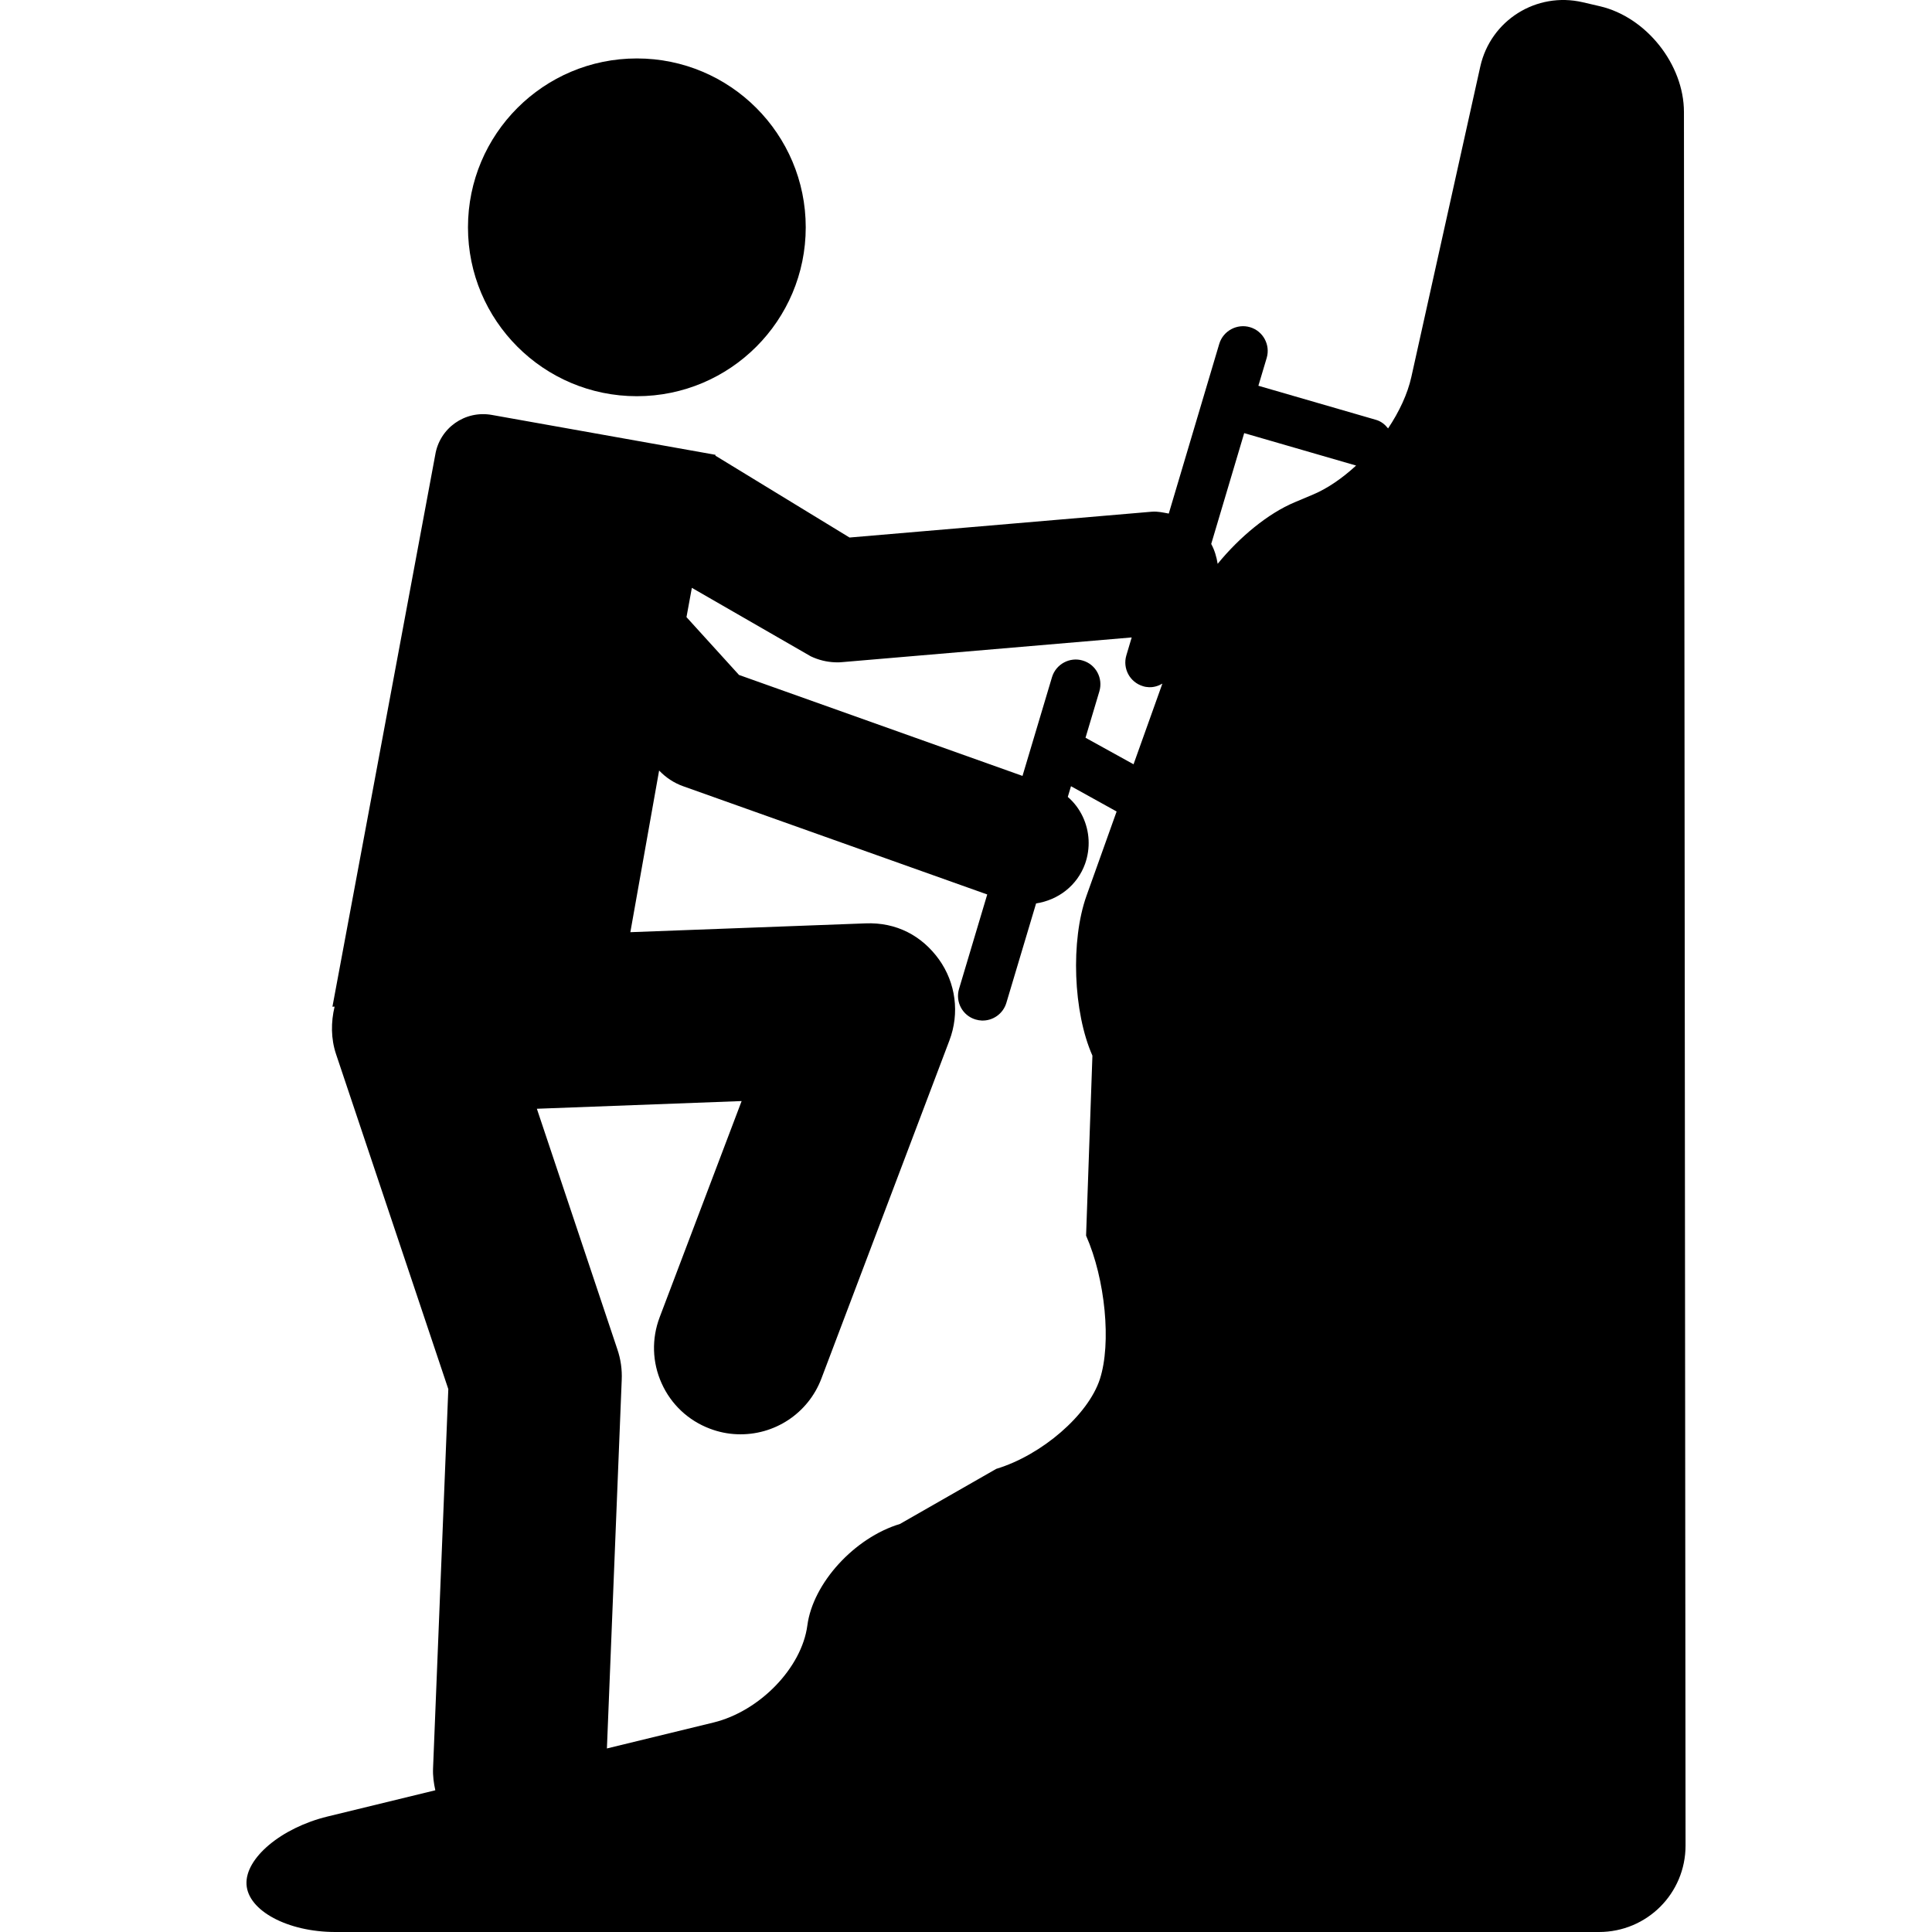 <?xml version="1.0" encoding="iso-8859-1"?>
<!-- Generator: Adobe Illustrator 16.0.0, SVG Export Plug-In . SVG Version: 6.00 Build 0)  -->
<!DOCTYPE svg PUBLIC "-//W3C//DTD SVG 1.1//EN" "http://www.w3.org/Graphics/SVG/1.1/DTD/svg11.dtd">
<svg version="1.1" id="Capa_1" xmlns="http://www.w3.org/2000/svg" xmlns:xlink="http://www.w3.org/1999/xlink" x="0px" y="0px"
	 width="530.451px" height="530.451px" viewBox="0 0 530.451 530.451" style="enable-background:new 0 0 530.451 530.451;"
	 xml:space="preserve">
<g>
	<g>
		<circle cx="174.856" cy="62.414" r="46.368"/>
		<path d="M92.064,530.451h346.957c13.168,0,23.764-10.586,23.764-23.744l-0.44-475.954c-0.01-13.062-10.337-26.058-23.046-29.032
			l-4.733-1.1c-12.718-2.964-25.331,4.953-28.151,17.709l-18.915,85.164c-1.032,4.667-3.328,9.553-6.388,14.133
			c-0.842-1.061-1.912-1.951-3.309-2.352l-32.302-9.362l2.285-7.65c1.052-3.577-0.985-7.363-4.571-8.425
			c-3.548-1.052-7.372,0.976-8.453,4.562l-13.865,46.607c-1.53-0.277-3.041-0.65-4.695-0.507l-82.955,7.086l-36.835-22.481
			l0.029-0.229l-0.612-0.105l-0.019-0.039l-0.048,0.02l-60.712-10.825c-7.411-1.33-14.373,3.614-15.559,11.006l-28.219,151.47
			l0.593-0.02c-1.023,4.284-1.023,8.798,0.402,13.053l30.82,91.953l-4.188,104.126c-0.086,2.085,0.191,4.083,0.622,6.024
			l-29.615,7.21c-12.689,3.099-22.644,11.446-22.224,18.647C68.082,524.608,79.002,530.451,92.064,530.451z M341.607,118.919
			l30.725,8.903c-3.701,3.404-7.727,6.225-11.771,7.937l-5.106,2.151c-7.344,3.089-15.146,9.553-21.133,16.897
			c-0.307-1.941-0.86-3.787-1.77-5.46L341.607,118.919z M189.956,161.396l32.646,18.8c2.104,1.004,4.332,1.549,6.626,1.645
			c0.698,0.038,1.416,0.029,2.123-0.057l79.369-6.771l-1.473,4.944c-1.062,3.596,0.976,7.373,4.581,8.444
			c0.545,0.182,1.09,0.249,1.654,0.277c1.319,0.048,2.562-0.344,3.662-0.985l-7.918,22.147l-13.187-7.287l3.806-12.747
			c1.062-3.595-0.956-7.382-4.562-8.443c-3.557-1.081-7.372,0.985-8.443,4.552l-8.1,27.119l-77.839-27.722l-14.42-15.874
			L189.956,161.396z M169.492,370.441l-22.089-66.02l56.218-2.113l-22.5,59.345c-2.247,5.929-2.065,12.394,0.545,18.169
			c2.601,5.775,7.315,10.203,13.253,12.44c2.391,0.909,4.896,1.425,7.43,1.521c10.241,0.421,19.565-5.728,23.179-15.3l35.143-92.813
			c2.84-7.468,1.769-15.788-2.888-22.28c-4.657-6.436-11.618-10.223-20.187-9.869l-64.527,2.419l7.898-44.389
			c1.817,1.912,4.064,3.414,6.588,4.312l83.5,29.72l-7.737,25.905c-1.081,3.586,0.957,7.372,4.542,8.424
			c0.584,0.173,1.119,0.259,1.684,0.287c3.012,0.115,5.852-1.816,6.761-4.849l8.166-27.31c6.082-0.927,11.303-4.906,13.454-10.892
			c1.502-4.265,1.272-8.874-0.659-12.967c-1.004-2.094-2.372-3.901-4.093-5.384l0.88-2.936l12.526,6.942l-8.271,23.141
			c-4.389,12.307-3.662,31.948,1.626,43.892l-1.74,49.419c5.288,11.944,6.98,29.587,3.786,39.398
			c-3.193,9.83-15.931,20.855-28.438,24.633l-26.451,15.128c-12.508,3.776-23.896,16.256-25.427,27.874
			c-1.54,11.619-13.072,23.543-25.761,26.642l-29.271,7.124l4.064-101.133C170.831,376.055,170.438,373.186,169.492,370.441z"/>
	</g>
</g>
<g>
</g>
<g>
</g>
<g>
</g>
<g>
</g>
<g>
</g>
<g>
</g>
<g>
</g>
<g>
</g>
<g>
</g>
<g>
</g>
<g>
</g>
<g>
</g>
<g>
</g>
<g>
</g>
<g>
</g>
</svg>
